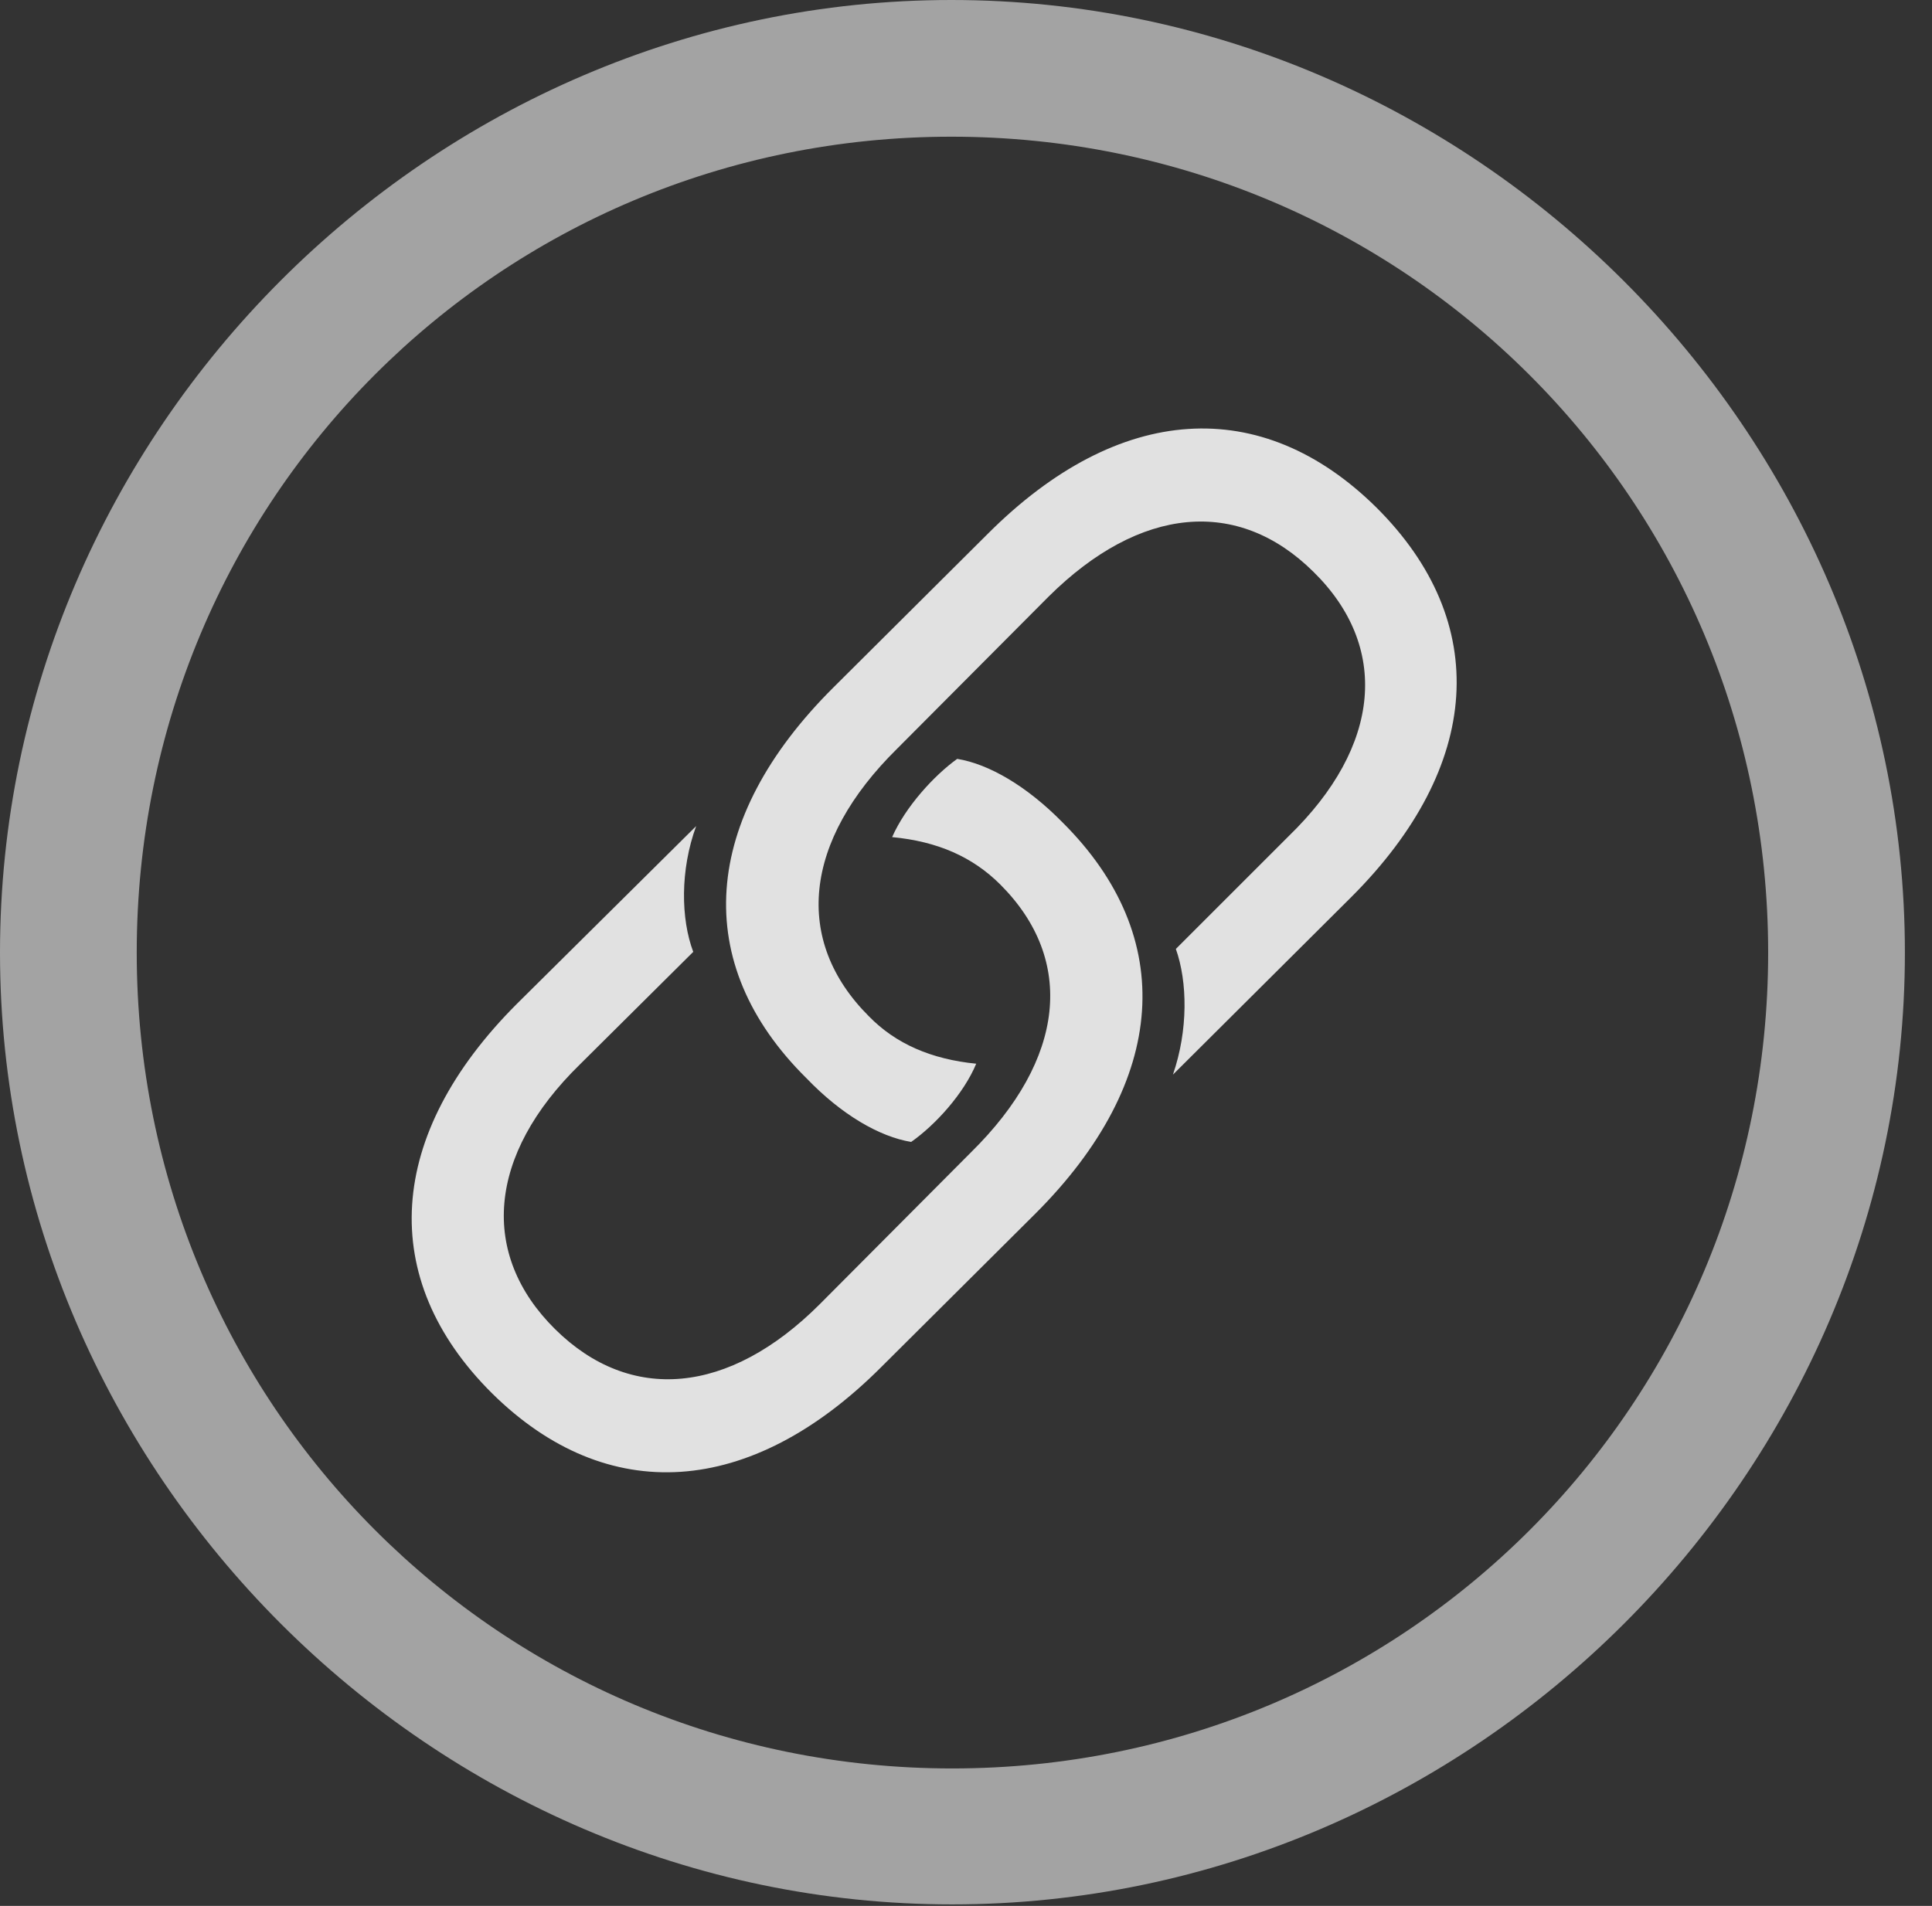 <?xml version="1.0" encoding="UTF-8"?>
<!--Generator: Apple Native CoreSVG 232.5-->
<!DOCTYPE svg
PUBLIC "-//W3C//DTD SVG 1.1//EN"
       "http://www.w3.org/Graphics/SVG/1.1/DTD/svg11.dtd">
<svg version="1.1" xmlns="http://www.w3.org/2000/svg" xmlns:xlink="http://www.w3.org/1999/xlink" width="25.801" height="25.459">
 <rect width="100%" height="100%" fill="#333333" stroke="none"/>
 <g>
  <rect height="25.459" opacity="0" width="25.801" x="0" y="0"/>
  <path d="M12.715 25.439C19.678 25.439 25.439 19.678 25.439 12.725C25.439 5.762 19.668 0 12.705 0C5.752 0 0 5.762 0 12.725C0 19.678 5.762 25.439 12.715 25.439ZM12.715 23.623C6.68 23.623 1.826 18.76 1.826 12.725C1.826 6.68 6.67 1.826 12.705 1.826C18.75 1.826 23.613 6.68 23.613 12.725C23.613 18.76 18.76 23.623 12.715 23.623Z" fill="#ffffff" fill-opacity="0.55"/>
  <path d="M6.572 18.613C8.105 20.127 10.02 20.01 11.768 18.262L13.828 16.211C15.596 14.443 15.732 12.52 14.19 10.986C13.711 10.498 13.203 10.205 12.783 10.137C12.471 10.361 12.09 10.781 11.914 11.182C12.52 11.24 12.988 11.445 13.359 11.816C14.365 12.822 14.229 14.15 12.969 15.391L10.947 17.422C9.736 18.633 8.418 18.75 7.412 17.754C6.406 16.758 6.504 15.43 7.744 14.219L9.258 12.715C9.092 12.275 9.082 11.621 9.297 11.035L6.904 13.408C5.156 15.156 5.029 17.08 6.572 18.613ZM18.379 6.777C16.846 5.264 14.941 5.381 13.193 7.129L11.133 9.18C9.355 10.947 9.219 12.871 10.771 14.404C11.24 14.893 11.748 15.185 12.168 15.254C12.49 15.029 12.871 14.609 13.037 14.209C12.441 14.15 11.963 13.945 11.602 13.574C10.596 12.568 10.723 11.24 11.982 10L14.004 7.969C15.225 6.758 16.533 6.641 17.539 7.637C18.555 8.633 18.457 9.961 17.207 11.172L15.703 12.676C15.859 13.115 15.869 13.76 15.664 14.355L18.047 11.982C19.795 10.234 19.922 8.311 18.379 6.777Z" fill="#ffffff" fill-opacity="0.85"/>
 </g>
</svg>
